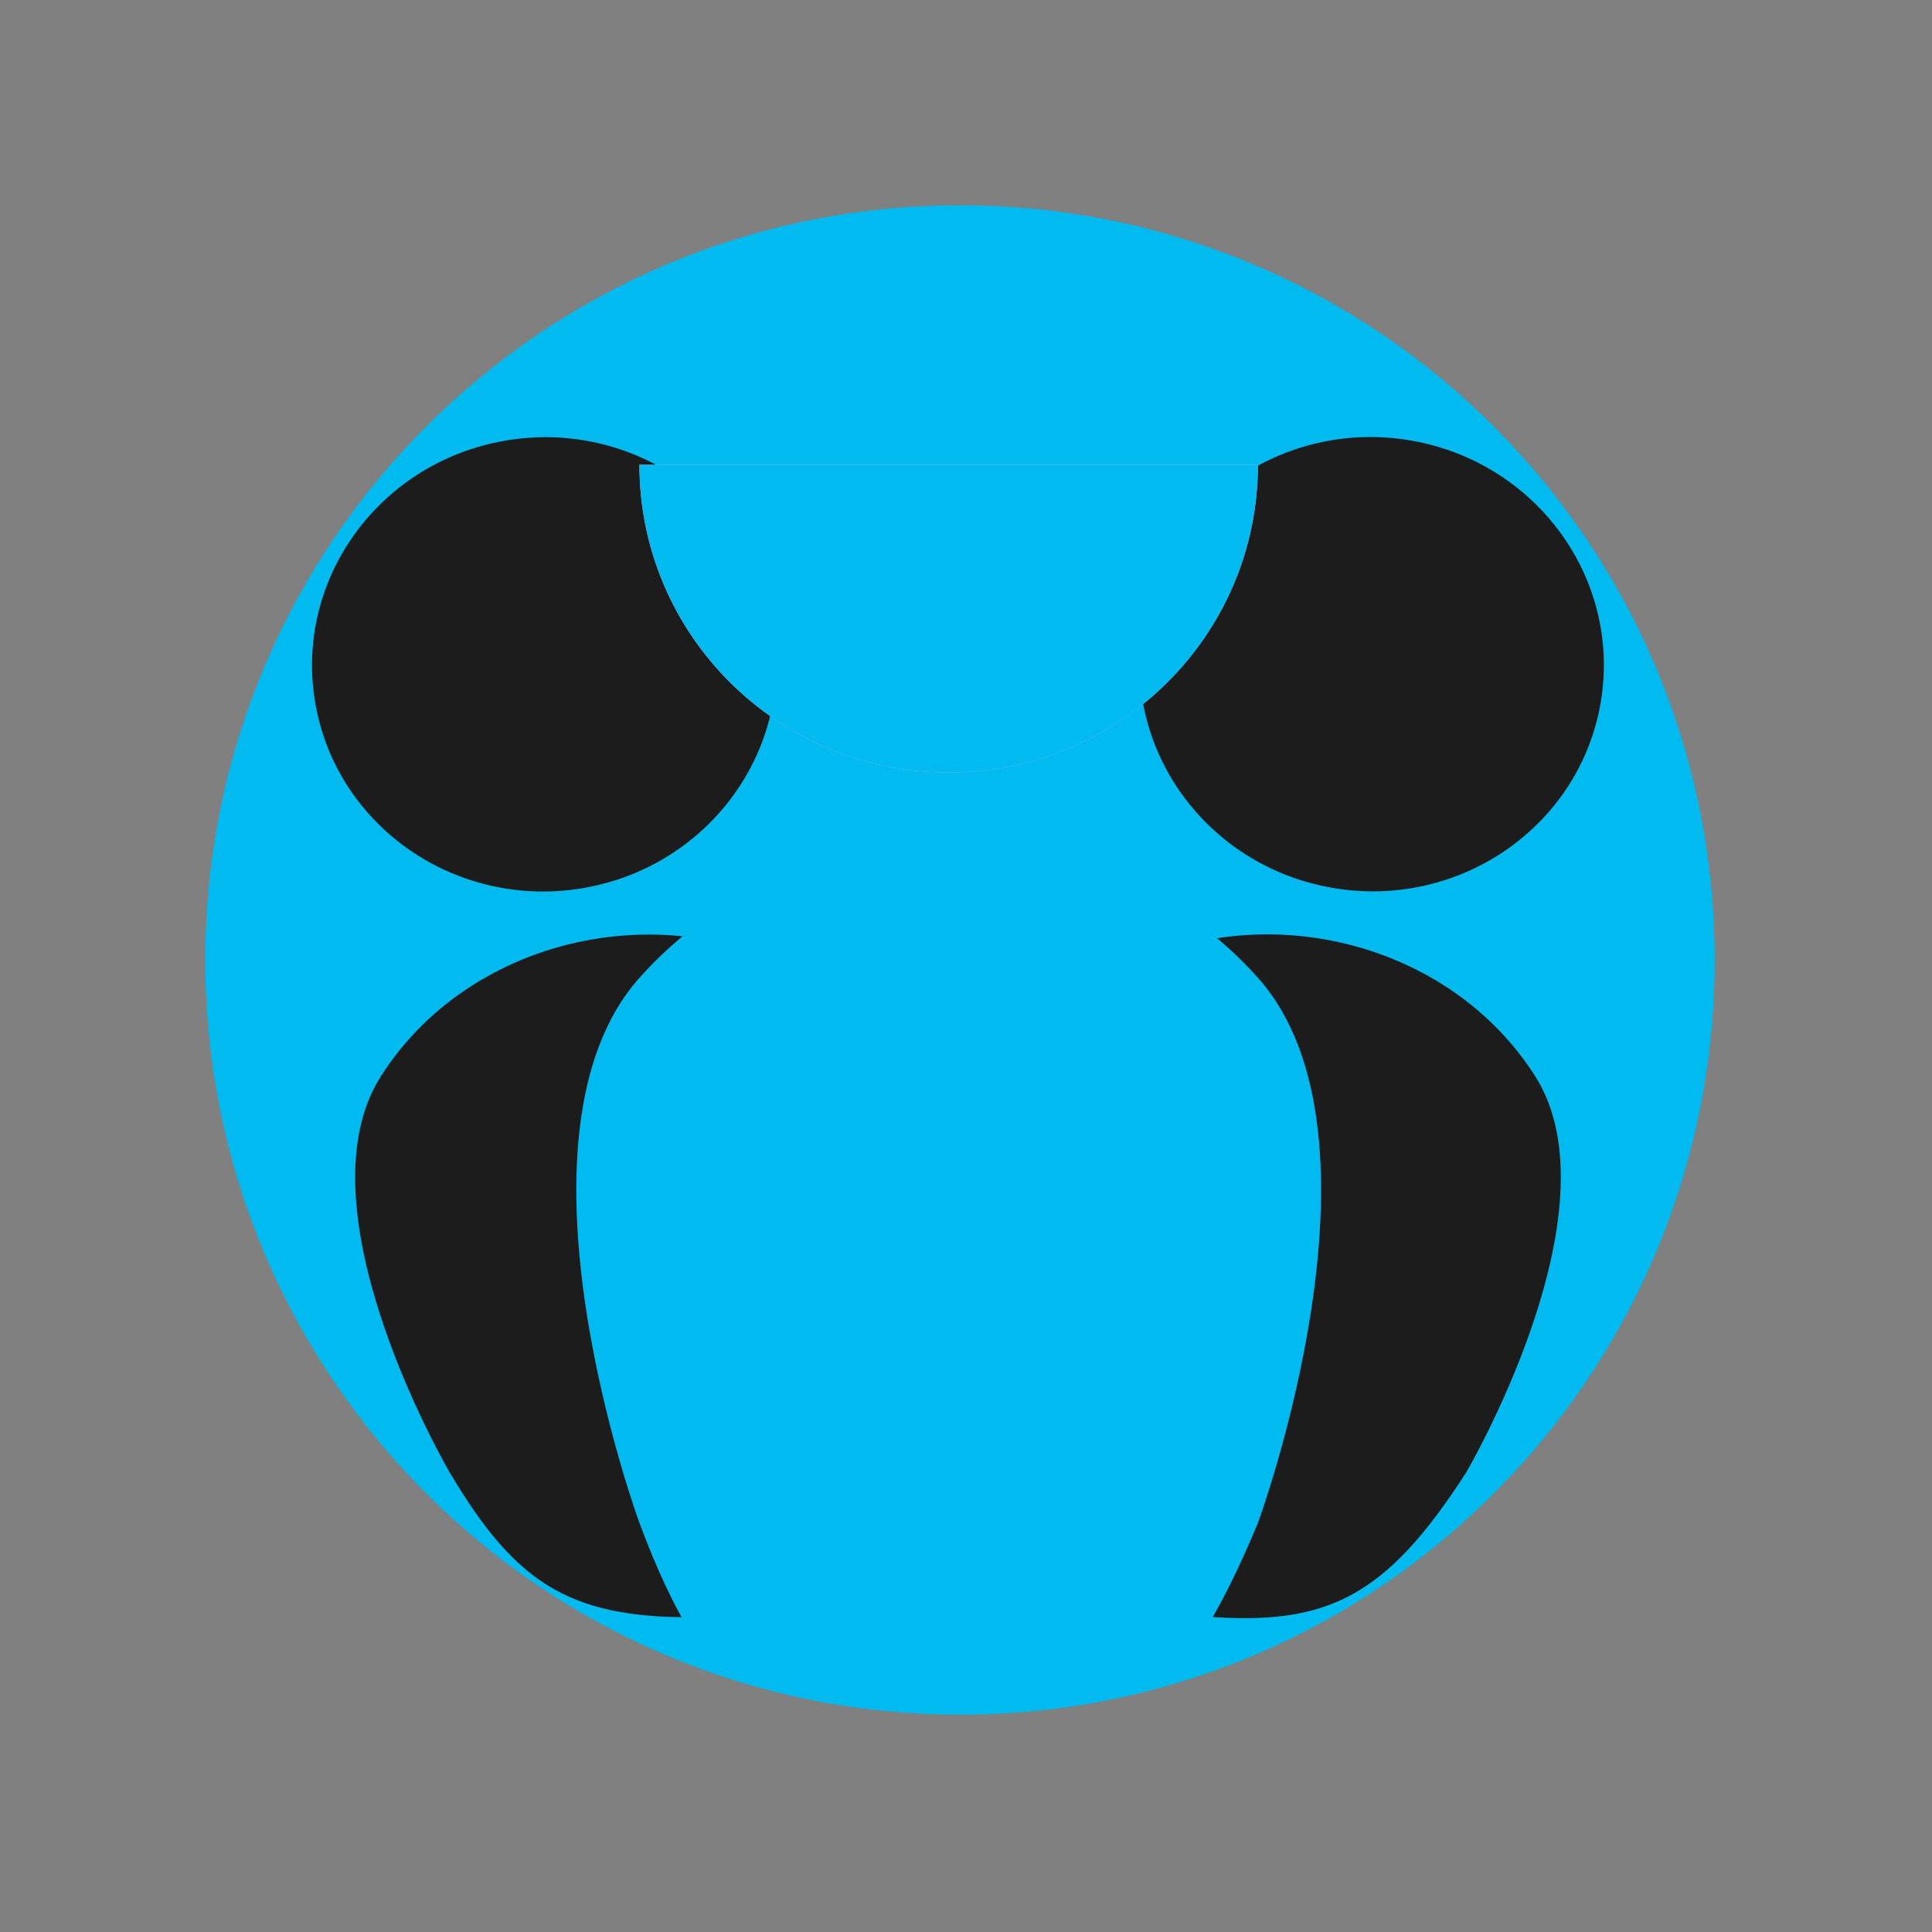 <svg width="160" height="160" viewBox="0 0 160 160" version="1.1" xmlns="http://www.w3.org/2000/svg" xmlns:xlink="http://www.w3.org/1999/xlink">
<rect x="0" y="0" width="160" height="160" fill="#808080" stroke="none"/>
<title>people-icon-c</title>
<desc>Created using Figma</desc>
<g id="Canvas" transform="translate(159 194)">
<g id="people-icon-c">
<g id="Rectangle">
<mask id="mask0_outline_ins">
<use xlink:href="#path0_fill" fill="white" transform="translate(-159 -194)"/>
</mask>
<g mask="url(#mask0_outline_ins)">
<use xlink:href="#path1_stroke_2x" transform="translate(-159 -194)" fill="#FFFFFF"/>
</g>
</g>
<g id="Ellipse">
<use xlink:href="#path2_fill" transform="translate(-142 -177)" fill="#01BAEF"/>
</g>
<g id="Group">
<g id="Group">
<g id="Union">
<mask id="mask1_outline_ins">
<use xlink:href="#path3_fill" fill="white" transform="matrix(0.973 -0.23 -0.234 -0.972 -139.046 -58.985)"/>
</mask>
<g mask="url(#mask1_outline_ins)">
<use xlink:href="#path4_stroke_2x" transform="matrix(0.973 -0.23 -0.234 -0.972 -139.046 -58.985)" fill="#1C1C1C"/>
</g>
</g>
<g id="Ellipse 2">
<mask id="mask2_outline_ins">
<use xlink:href="#path5_fill" fill="white" transform="matrix(0.973 -0.23 0.234 0.972 -154.818 -138.658)"/>
</mask>
<g mask="url(#mask2_outline_ins)">
<use xlink:href="#path6_stroke_2x" transform="matrix(0.973 -0.23 0.234 0.972 -154.818 -138.658)" fill="#1C1C1C"/>
</g>
</g>
</g>
<g id="Group">
<g id="Union">
<mask id="mask3_outline_ins">
<use xlink:href="#path7_fill" fill="white" transform="matrix(0.973 0.23 0.233 -0.972 -57.473 -67.843)"/>
</mask>
<g mask="url(#mask3_outline_ins)">
<use xlink:href="#path8_stroke_2x" transform="matrix(0.973 0.23 0.233 -0.972 -57.473 -67.843)" fill="#1C1C1C"/>
</g>
</g>
<g id="Ellipse 2">
<mask id="mask4_outline_ins">
<use xlink:href="#path9_fill" fill="white" transform="matrix(0.973 0.23 -0.233 0.972 -35.343 -146.014)"/>
</mask>
<g mask="url(#mask4_outline_ins)">
<use xlink:href="#path10_stroke_2x" transform="matrix(0.973 0.23 -0.233 0.972 -35.343 -146.014)" fill="#1C1C1C"/>
</g>
</g>
</g>
<g id="Group">
<g id="Union">
<use xlink:href="#path11_fill" transform="matrix(0.986 -0.169 -0.172 -0.985 -122.962 -56.193)" fill="#1C1C1C"/>
<mask id="mask5_outline_ins">
<use xlink:href="#path11_fill" fill="white" transform="matrix(0.986 -0.169 -0.172 -0.985 -122.962 -56.193)"/>
</mask>
<g mask="url(#mask5_outline_ins)">
<use xlink:href="#path12_stroke_2x" transform="matrix(0.986 -0.169 -0.172 -0.985 -122.962 -56.193)" fill="#1C1C1C"/>
</g>
</g>
<g id="Ellipse 2">
<use xlink:href="#path13_fill" transform="matrix(0.986 -0.169 0.172 0.985 -136.118 -154.258)" fill="#1C1C1C"/>
<mask id="mask6_outline_ins">
<use xlink:href="#path13_fill" fill="white" transform="matrix(0.986 -0.169 0.172 0.985 -136.118 -154.258)"/>
</mask>
<g mask="url(#mask6_outline_ins)">
<use xlink:href="#path14_stroke_2x" transform="matrix(0.986 -0.169 0.172 0.985 -136.118 -154.258)" fill="#1C1C1C"/>
</g>
</g>
</g>
<g id="Group">
<g id="Union">
<use xlink:href="#path15_fill" transform="matrix(0.986 0.169 0.172 -0.985 -82.017 -64.033)" fill="#1C1C1C"/>
<mask id="mask7_outline_ins">
<use xlink:href="#path15_fill" fill="white" transform="matrix(0.986 0.169 0.172 -0.985 -82.017 -64.033)"/>
</mask>
<g mask="url(#mask7_outline_ins)">
<use xlink:href="#path16_stroke_2x" transform="matrix(0.986 0.169 0.172 -0.985 -82.017 -64.033)" fill="#1C1C1C"/>
</g>
</g>
<g id="Ellipse 2">
<use xlink:href="#path17_fill" transform="matrix(0.986 0.169 -0.172 0.985 -61.126 -160.769)" fill="#1C1C1C"/>
<mask id="mask8_outline_ins">
<use xlink:href="#path17_fill" fill="white" transform="matrix(0.986 0.169 -0.172 0.985 -61.126 -160.769)"/>
</mask>
<g mask="url(#mask8_outline_ins)">
<use xlink:href="#path18_stroke_2x" transform="matrix(0.986 0.169 -0.172 0.985 -61.126 -160.769)" fill="#1C1C1C"/>
</g>
</g>
</g>
<g id="Rectangle 2">
<use xlink:href="#path19_fill" transform="matrix(1 0 0 -1 -111.274 -47)" fill="#01BAEF"/>
</g>
<g id="Rectangle 2">
<mask id="mask9_outline_ins">
<use xlink:href="#path20_fill" fill="white" transform="matrix(1 0 0 -1 -111.274 -47)"/>
</mask>
<g mask="url(#mask9_outline_ins)">
<use xlink:href="#path21_stroke_2x" transform="matrix(1 0 0 -1 -111.274 -47)" fill="#1C1C1C"/>
</g>
</g>
<g id="Ellipse 2">
<use xlink:href="#path22_fill" transform="translate(-106.044 -181)" fill="#F0ADFF"/>
<mask id="mask10_outline_ins">
<use xlink:href="#path22_fill" fill="white" transform="translate(-106.044 -181)"/>
</mask>
<g mask="url(#mask10_outline_ins)">
<use xlink:href="#path23_stroke_2x" transform="translate(-106.044 -181)" fill="#1C1C1C"/>
</g>
</g>
<g id="Ellipse 2">
<use xlink:href="#path22_fill" transform="translate(-106.044 -181)" fill="#01BAEF"/>
</g>
<g id="Ellipse 2">
<mask id="mask11_outline_ins">
<use xlink:href="#path24_fill" fill="white" transform="translate(-106.044 -181)"/>
</mask>
<g mask="url(#mask11_outline_ins)">
<use xlink:href="#path25_stroke_2x" transform="translate(-106.044 -181)" fill="#1C1C1C"/>
</g>
</g>
</g>
</g>
</g>
<defs>
<path id="path0_fill" d="M 0 0L 160 0L 160 160L 0 160L 0 0Z"/>
<path id="path1_stroke_2x" d="M 0 0L 0 -1L -1 -1L -1 0L 0 0ZM 160 0L 161 0L 161 -1L 160 -1L 160 0ZM 160 160L 160 161L 161 161L 161 160L 160 160ZM 0 160L -1 160L -1 161L 0 161L 0 160ZM 0 1L 160 1L 160 -1L 0 -1L 0 1ZM 159 0L 159 160L 161 160L 161 0L 159 0ZM 160 159L 0 159L 0 161L 160 161L 160 159ZM 1 160L 1 0L -1 0L -1 160L 1 160Z"/>
<path id="path2_fill" d="M 125 62.5C 125 97.018 97.018 125 62.5 125C 27.982 125 0 97.018 0 62.5C 0 27.982 27.982 0 62.5 0C 97.018 0 125 27.982 125 62.5Z"/>
<path id="path3_fill" d="M 3.269 12.642C 6.5 4.279 9.815 1.31 19.207 0C 27.638 0.766 31.28 3.299 35.286 12.642C 35.286 12.642 42.643 32.001 35.286 39.993C 26.991 49.005 11.565 49.005 3.269 39.993C -4.087 32.001 3.269 12.642 3.269 12.642Z"/>
<path id="path4_stroke_2x" d="M 3.269 12.642L 0.471 11.561L 0.468 11.569L 0.465 11.577L 3.269 12.642ZM 35.286 12.642L 38.091 11.577L 38.068 11.518L 38.044 11.46L 35.286 12.642ZM 35.286 39.993L 33.079 37.961L 33.079 37.961L 35.286 39.993ZM 3.269 39.993L 5.477 37.961L 5.477 37.961L 3.269 39.993ZM 19.207 0L 19.479 -2.988L 19.135 -3.019L 18.793 -2.971L 19.207 0ZM 35.286 12.642C 32.482 13.708 32.482 13.707 32.482 13.707C 32.482 13.707 32.481 13.706 32.481 13.706C 32.481 13.706 32.481 13.706 32.481 13.706C 32.482 13.708 32.482 13.709 32.483 13.712C 32.486 13.719 32.489 13.728 32.495 13.743C 32.507 13.776 32.523 13.819 32.547 13.884C 32.596 14.02 32.663 14.207 32.75 14.463C 32.931 14.989 33.17 15.716 33.444 16.644C 34.005 18.533 34.648 21.011 35.081 23.788C 35.524 26.582 35.735 29.343 35.41 31.998C 35.107 34.582 34.335 36.597 33.079 37.961L 37.494 42.025C 39.916 39.394 40.983 35.992 41.369 32.698C 41.734 29.476 41.485 25.898 41.008 22.854C 40.523 19.792 39.787 16.93 39.197 14.94C 38.897 13.928 38.619 13.08 38.426 12.517C 38.327 12.228 38.243 11.991 38.188 11.84C 38.159 11.76 38.135 11.694 38.12 11.654C 38.111 11.632 38.104 11.612 38.1 11.601C 38.098 11.595 38.095 11.589 38.094 11.585C 38.093 11.583 38.093 11.581 38.092 11.58C 38.092 11.579 38.092 11.579 38.091 11.578C 38.091 11.578 38.091 11.577 35.286 12.642ZM 33.079 37.961C 25.972 45.683 12.584 45.683 5.477 37.961L 1.062 42.025C 10.546 52.328 28.01 52.328 37.494 42.025L 33.079 37.961ZM 5.477 37.961C 4.22 36.597 3.449 34.582 3.146 31.998C 2.82 29.343 3.032 26.582 3.474 23.788C 3.908 21.011 4.551 18.533 5.111 16.644C 5.386 15.716 5.625 14.989 5.806 14.463C 5.893 14.207 5.96 14.02 6.009 13.884C 6.032 13.819 6.049 13.776 6.061 13.743C 6.066 13.728 6.07 13.719 6.072 13.712C 6.074 13.709 6.074 13.708 6.074 13.706C 6.075 13.706 6.074 13.706 6.074 13.706C 6.074 13.706 6.074 13.707 6.074 13.707C 6.074 13.707 6.074 13.708 3.269 12.642C 0.465 11.577 0.465 11.578 0.464 11.578C 0.464 11.579 0.464 11.579 0.464 11.58C 0.463 11.581 0.463 11.583 0.462 11.585C 0.461 11.589 0.458 11.595 0.456 11.601C 0.452 11.612 0.444 11.632 0.436 11.654C 0.421 11.694 0.397 11.76 0.368 11.84C 0.313 11.991 0.229 12.228 0.13 12.517C -0.063 13.08 -0.341 13.928 -0.641 14.94C -1.231 16.93 -1.967 19.792 -2.453 22.854C -2.929 25.898 -3.178 29.476 -2.814 32.698C -2.427 35.992 -1.36 39.394 1.062 42.025L 5.477 37.961ZM 6.068 13.723C 7.623 9.699 9.025 7.459 10.817 6.006C 12.6 4.561 15.138 3.597 19.622 2.971L 18.793 -2.971C 13.884 -2.286 10.068 -1.111 7.038 1.346C 4.017 3.796 2.147 7.223 0.471 11.561L 6.068 13.723ZM 18.936 2.988C 22.928 3.351 25.274 4.096 27.076 5.483C 28.926 6.906 30.59 9.301 32.529 13.825L 38.044 11.46C 35.977 6.641 33.816 3.098 30.736 0.727C 27.608 -1.679 23.918 -2.584 19.479 -2.988L 18.936 2.988Z"/>
<path id="path5_fill" d="M 32.017 15.439C 32.017 23.966 24.85 30.878 16.009 30.878C 7.167 30.878 0 23.966 0 15.439C 0 6.912 7.167 0 16.009 0C 24.85 0 32.017 6.912 32.017 15.439Z"/>
<path id="path6_stroke_2x" d="M 29.017 15.439C 29.017 22.207 23.296 27.878 16.009 27.878L 16.009 33.878C 26.403 33.878 35.017 25.724 35.017 15.439L 29.017 15.439ZM 16.009 27.878C 8.721 27.878 3 22.207 3 15.439L -3 15.439C -3 25.724 5.614 33.878 16.009 33.878L 16.009 27.878ZM 3 15.439C 3 8.671 8.721 3 16.009 3L 16.009 -3C 5.614 -3 -3 5.154 -3 15.439L 3 15.439ZM 16.009 3C 23.296 3 29.017 8.671 29.017 15.439L 35.017 15.439C 35.017 5.154 26.403 -3 16.009 -3L 16.009 3Z"/>
<path id="path7_fill" d="M 3.269 12.642C 6.5 4.279 9.815 1.31 19.207 0C 27.638 0.766 31.28 3.299 35.286 12.642C 35.286 12.642 42.643 32.001 35.286 39.993C 26.991 49.005 11.565 49.005 3.269 39.993C -4.087 32.001 3.269 12.642 3.269 12.642Z"/>
<path id="path8_stroke_2x" d="M 3.269 12.642L 0.471 11.561L 0.468 11.569L 0.465 11.577L 3.269 12.642ZM 35.286 12.642L 38.091 11.577L 38.068 11.518L 38.044 11.46L 35.286 12.642ZM 35.286 39.993L 33.079 37.961L 33.079 37.961L 35.286 39.993ZM 3.269 39.993L 5.477 37.961L 5.477 37.961L 3.269 39.993ZM 19.207 0L 19.479 -2.988L 19.135 -3.019L 18.793 -2.971L 19.207 0ZM 35.286 12.642C 32.482 13.708 32.482 13.707 32.482 13.707C 32.482 13.707 32.481 13.706 32.481 13.706C 32.481 13.706 32.481 13.706 32.481 13.706C 32.482 13.708 32.482 13.709 32.483 13.712C 32.486 13.719 32.489 13.728 32.495 13.743C 32.507 13.776 32.523 13.819 32.547 13.884C 32.596 14.02 32.663 14.207 32.75 14.463C 32.931 14.989 33.17 15.716 33.444 16.644C 34.005 18.533 34.648 21.011 35.081 23.788C 35.524 26.582 35.735 29.343 35.41 31.998C 35.107 34.582 34.335 36.597 33.079 37.961L 37.494 42.025C 39.916 39.394 40.983 35.992 41.369 32.698C 41.734 29.476 41.485 25.898 41.008 22.854C 40.523 19.792 39.787 16.93 39.197 14.94C 38.897 13.928 38.619 13.08 38.426 12.517C 38.327 12.228 38.243 11.991 38.188 11.84C 38.159 11.76 38.135 11.694 38.12 11.654C 38.111 11.632 38.104 11.612 38.1 11.601C 38.098 11.595 38.095 11.589 38.094 11.585C 38.093 11.583 38.093 11.581 38.092 11.58C 38.092 11.579 38.092 11.579 38.091 11.578C 38.091 11.578 38.091 11.577 35.286 12.642ZM 33.079 37.961C 25.972 45.683 12.584 45.683 5.477 37.961L 1.062 42.025C 10.546 52.328 28.01 52.328 37.494 42.025L 33.079 37.961ZM 5.477 37.961C 4.22 36.597 3.449 34.582 3.146 31.998C 2.82 29.343 3.032 26.582 3.474 23.788C 3.908 21.011 4.551 18.533 5.111 16.644C 5.386 15.716 5.625 14.989 5.806 14.463C 5.893 14.207 5.96 14.02 6.009 13.884C 6.032 13.819 6.049 13.776 6.061 13.743C 6.066 13.728 6.07 13.719 6.072 13.712C 6.074 13.709 6.074 13.708 6.074 13.706C 6.075 13.706 6.074 13.706 6.074 13.706C 6.074 13.706 6.074 13.707 6.074 13.707C 6.074 13.707 6.074 13.708 3.269 12.642C 0.465 11.577 0.465 11.578 0.464 11.578C 0.464 11.579 0.464 11.579 0.464 11.58C 0.463 11.581 0.463 11.583 0.462 11.585C 0.461 11.589 0.458 11.595 0.456 11.601C 0.452 11.612 0.444 11.632 0.436 11.654C 0.421 11.694 0.397 11.76 0.368 11.84C 0.313 11.991 0.229 12.228 0.13 12.517C -0.063 13.08 -0.341 13.928 -0.641 14.94C -1.231 16.93 -1.967 19.792 -2.453 22.854C -2.929 25.898 -3.178 29.476 -2.814 32.698C -2.427 35.992 -1.36 39.394 1.062 42.025L 5.477 37.961ZM 6.068 13.723C 7.623 9.699 9.025 7.459 10.817 6.006C 12.6 4.561 15.138 3.597 19.622 2.971L 18.793 -2.971C 13.884 -2.286 10.068 -1.111 7.038 1.346C 4.017 3.796 2.147 7.223 0.471 11.561L 6.068 13.723ZM 18.936 2.988C 22.928 3.351 25.274 4.096 27.076 5.483C 28.926 6.906 30.59 9.301 32.529 13.825L 38.044 11.46C 35.977 6.641 33.816 3.098 30.736 0.727C 27.608 -1.679 23.918 -2.584 19.479 -2.988L 18.936 2.988Z"/>
<path id="path9_fill" d="M 32.017 15.439C 32.017 23.966 24.85 30.878 16.009 30.878C 7.167 30.878 0 23.966 0 15.439C 0 6.912 7.167 0 16.009 0C 24.85 0 32.017 6.912 32.017 15.439Z"/>
<path id="path10_stroke_2x" d="M 29.017 15.439C 29.017 22.207 23.296 27.878 16.009 27.878L 16.009 33.878C 26.403 33.878 35.017 25.724 35.017 15.439L 29.017 15.439ZM 16.009 27.878C 8.721 27.878 3 22.207 3 15.439L -3 15.439C -3 25.724 5.614 33.878 16.009 33.878L 16.009 27.878ZM 3 15.439C 3 8.671 8.721 3 16.009 3L 16.009 -3C 5.614 -3 -3 5.154 -3 15.439L 3 15.439ZM 16.009 3C 23.296 3 29.017 8.671 29.017 15.439L 35.017 15.439C 35.017 5.154 26.403 -3 16.009 -3L 16.009 3Z"/>
<path id="path11_fill" d="M 3.926 15.401C 7.806 5.213 11.786 1.596 23.064 0C 33.189 0.934 37.562 4.019 42.373 15.401C 42.373 15.401 51.206 38.985 42.373 48.72C 32.411 59.699 13.888 59.699 3.926 48.72C -4.907 38.985 3.926 15.401 3.926 15.401Z"/>
<path id="path12_stroke_2x" d="M 3.926 15.401L 1.122 14.334L 1.119 14.341L 1.117 14.349L 3.926 15.401ZM 42.373 15.401L 45.182 14.349L 45.16 14.29L 45.136 14.233L 42.373 15.401ZM 42.373 48.72L 40.151 46.704L 40.151 46.704L 42.373 48.72ZM 3.926 48.72L 6.148 46.704L 6.148 46.704L 3.926 48.72ZM 23.064 0L 23.34 -2.987L 22.991 -3.02L 22.644 -2.97L 23.064 0ZM 42.373 15.401C 39.563 16.453 39.563 16.453 39.563 16.452C 39.563 16.452 39.563 16.452 39.563 16.452C 39.563 16.452 39.563 16.452 39.563 16.453C 39.564 16.455 39.564 16.456 39.566 16.46C 39.569 16.47 39.574 16.482 39.581 16.5C 39.596 16.542 39.616 16.597 39.645 16.677C 39.704 16.845 39.786 17.078 39.893 17.394C 40.111 18.04 40.403 18.939 40.735 20.079C 41.411 22.392 42.194 25.454 42.721 28.87C 43.256 32.304 43.514 35.761 43.119 39.062C 42.745 42.294 41.784 44.904 40.151 46.704L 44.594 50.736C 47.378 47.668 48.625 43.679 49.08 39.752C 49.513 35.893 49.218 31.629 48.65 27.95C 48.072 24.253 47.199 20.811 46.495 18.397C 46.137 17.174 45.808 16.155 45.577 15.473C 45.459 15.125 45.36 14.842 45.295 14.659C 45.261 14.564 45.233 14.486 45.215 14.438C 45.205 14.412 45.197 14.389 45.192 14.376C 45.19 14.369 45.187 14.362 45.186 14.358C 45.185 14.356 45.184 14.354 45.184 14.352C 45.183 14.352 45.183 14.351 45.183 14.35C 45.182 14.35 45.182 14.349 42.373 15.401ZM 40.151 46.704C 31.38 56.371 14.919 56.371 6.148 46.704L 1.704 50.736C 12.856 63.027 33.442 63.027 44.594 50.736L 40.151 46.704ZM 6.148 46.704C 4.515 44.904 3.553 42.294 3.179 39.062C 2.785 35.761 3.042 32.304 3.578 28.87C 4.105 25.454 4.888 22.392 5.563 20.079C 5.896 18.939 6.188 18.04 6.406 17.394C 6.512 17.078 6.594 16.845 6.654 16.677C 6.683 16.597 6.703 16.542 6.718 16.5C 6.725 16.482 6.729 16.47 6.733 16.46C 6.734 16.456 6.735 16.455 6.736 16.453C 6.736 16.452 6.736 16.452 6.736 16.452C 6.736 16.452 6.736 16.452 6.736 16.452C 6.736 16.453 6.735 16.453 3.926 15.401C 1.117 14.349 1.116 14.35 1.116 14.35C 1.116 14.351 1.116 14.352 1.115 14.352C 1.115 14.354 1.114 14.356 1.113 14.358C 1.112 14.362 1.109 14.369 1.106 14.376C 1.101 14.389 1.093 14.412 1.084 14.438C 1.066 14.486 1.038 14.564 1.004 14.659C 0.938 14.842 0.839 15.125 0.721 15.473C 0.491 16.155 0.162 17.174 -0.196 18.397C -0.9 20.811 -1.774 24.253 -2.351 27.95C -2.92 31.629 -3.214 35.893 -2.781 39.752C -2.326 43.679 -1.079 47.668 1.704 50.736L 6.148 46.704ZM 6.73 16.469C 8.611 11.527 10.347 8.671 12.627 6.795C 14.892 4.932 18.063 3.738 23.485 2.97L 22.644 -2.97C 16.787 -2.141 12.329 -0.729 8.815 2.162C 5.315 5.041 3.12 9.087 1.122 14.334L 6.73 16.469ZM 22.789 2.987C 27.622 3.433 30.569 4.355 32.865 6.147C 35.214 7.981 37.265 11.022 39.609 16.569L 45.136 14.233C 42.67 8.398 40.129 4.206 36.557 1.418C 32.932 -1.412 28.631 -2.499 23.34 -2.987L 22.789 2.987Z"/>
<path id="path13_fill" d="M 38.447 18.808C 38.447 29.195 29.84 37.616 19.223 37.616C 8.607 37.616 0 29.195 0 18.808C 0 8.421 8.607 0 19.223 0C 29.84 0 38.447 8.421 38.447 18.808Z"/>
<path id="path14_stroke_2x" d="M 35.447 18.808C 35.447 27.477 28.245 34.616 19.223 34.616L 19.223 40.616C 31.435 40.616 41.447 30.914 41.447 18.808L 35.447 18.808ZM 19.223 34.616C 10.201 34.616 3 27.477 3 18.808L -3 18.808C -3 30.914 7.012 40.616 19.223 40.616L 19.223 34.616ZM 3 18.808C 3 10.139 10.201 3 19.223 3L 19.223 -3C 7.012 -3 -3 6.702 -3 18.808L 3 18.808ZM 19.223 3C 28.245 3 35.447 10.139 35.447 18.808L 41.447 18.808C 41.447 6.702 31.435 -3 19.223 -3L 19.223 3Z"/>
<path id="path15_fill" d="M 3.926 15.401C 7.806 5.213 11.786 1.596 23.064 0C 33.189 0.934 37.562 4.019 42.373 15.401C 42.373 15.401 51.206 38.985 42.373 48.72C 32.411 59.699 13.888 59.699 3.926 48.72C -4.907 38.985 3.926 15.401 3.926 15.401Z"/>
<path id="path16_stroke_2x" d="M 3.926 15.401L 1.122 14.334L 1.119 14.341L 1.117 14.349L 3.926 15.401ZM 42.373 15.401L 45.182 14.349L 45.16 14.29L 45.136 14.233L 42.373 15.401ZM 42.373 48.72L 40.151 46.704L 40.151 46.704L 42.373 48.72ZM 3.926 48.72L 6.148 46.704L 6.148 46.704L 3.926 48.72ZM 23.064 0L 23.34 -2.987L 22.991 -3.02L 22.644 -2.97L 23.064 0ZM 42.373 15.401C 39.563 16.453 39.563 16.453 39.563 16.452C 39.563 16.452 39.563 16.452 39.563 16.452C 39.563 16.452 39.563 16.452 39.563 16.453C 39.564 16.455 39.564 16.456 39.566 16.46C 39.569 16.47 39.574 16.482 39.581 16.5C 39.596 16.542 39.616 16.597 39.645 16.677C 39.704 16.845 39.786 17.078 39.893 17.394C 40.111 18.04 40.403 18.939 40.735 20.079C 41.411 22.392 42.194 25.454 42.721 28.87C 43.256 32.304 43.514 35.761 43.119 39.062C 42.745 42.294 41.784 44.904 40.151 46.704L 44.594 50.736C 47.378 47.668 48.625 43.679 49.08 39.752C 49.513 35.893 49.218 31.629 48.65 27.95C 48.072 24.253 47.199 20.811 46.495 18.397C 46.137 17.174 45.808 16.155 45.577 15.473C 45.459 15.125 45.36 14.842 45.295 14.659C 45.261 14.564 45.233 14.486 45.215 14.438C 45.206 14.412 45.197 14.389 45.192 14.376C 45.19 14.369 45.187 14.362 45.186 14.358C 45.185 14.356 45.184 14.354 45.184 14.352C 45.183 14.352 45.183 14.351 45.183 14.35C 45.182 14.35 45.182 14.349 42.373 15.401ZM 40.151 46.704C 31.38 56.371 14.919 56.371 6.148 46.704L 1.704 50.736C 12.856 63.027 33.442 63.027 44.594 50.736L 40.151 46.704ZM 6.148 46.704C 4.515 44.904 3.553 42.294 3.179 39.062C 2.785 35.761 3.042 32.304 3.578 28.87C 4.105 25.454 4.888 22.392 5.563 20.079C 5.896 18.939 6.188 18.04 6.406 17.394C 6.512 17.078 6.594 16.845 6.654 16.677C 6.683 16.597 6.703 16.542 6.718 16.5C 6.725 16.482 6.729 16.47 6.733 16.46C 6.734 16.456 6.735 16.455 6.736 16.453C 6.736 16.452 6.736 16.452 6.736 16.452C 6.736 16.452 6.736 16.452 6.736 16.452C 6.736 16.453 6.735 16.453 3.926 15.401C 1.117 14.349 1.116 14.35 1.116 14.35C 1.116 14.351 1.116 14.352 1.115 14.352C 1.115 14.354 1.114 14.356 1.113 14.358C 1.112 14.362 1.109 14.369 1.106 14.376C 1.101 14.389 1.093 14.412 1.084 14.438C 1.066 14.486 1.038 14.564 1.004 14.659C 0.938 14.842 0.839 15.125 0.721 15.473C 0.491 16.155 0.162 17.174 -0.196 18.397C -0.9 20.811 -1.774 24.253 -2.351 27.95C -2.92 31.629 -3.214 35.893 -2.781 39.752C -2.326 43.679 -1.079 47.668 1.704 50.736L 6.148 46.704ZM 6.73 16.469C 8.611 11.527 10.347 8.671 12.627 6.795C 14.892 4.932 18.063 3.738 23.485 2.97L 22.644 -2.97C 16.787 -2.141 12.329 -0.729 8.815 2.162C 5.315 5.041 3.12 9.087 1.122 14.334L 6.73 16.469ZM 22.789 2.987C 27.622 3.433 30.569 4.355 32.865 6.147C 35.214 7.981 37.265 11.022 39.609 16.569L 45.136 14.233C 42.67 8.398 40.129 4.206 36.557 1.418C 32.932 -1.412 28.631 -2.499 23.34 -2.987L 22.789 2.987Z"/>
<path id="path17_fill" d="M 38.447 18.808C 38.447 29.195 29.84 37.616 19.223 37.616C 8.607 37.616 0 29.195 0 18.808C 0 8.421 8.607 0 19.223 0C 29.84 0 38.447 8.421 38.447 18.808Z"/>
<path id="path18_stroke_2x" d="M 35.447 18.808C 35.447 27.477 28.245 34.616 19.223 34.616L 19.223 40.616C 31.435 40.616 41.447 30.914 41.447 18.808L 35.447 18.808ZM 19.223 34.616C 10.201 34.616 3 27.477 3 18.808L -3 18.808C -3 30.914 7.012 40.616 19.223 40.616L 19.223 34.616ZM 3 18.808C 3 10.139 10.201 3 19.223 3L 19.223 -3C 7.012 -3 -3 6.702 -3 18.808L 3 18.808ZM 19.223 3C 28.245 3 35.447 10.139 35.447 18.808L 41.447 18.808C 41.447 6.702 31.435 -3 19.223 -3L 19.223 3Z"/>
<path id="path19_fill" fill-rule="evenodd" d="M 56.448 66.027C 68.216 52.833 56.448 20.872 56.448 20.872C 54.839 16.999 53.267 13.835 51.601 11.248C 51.155 10.556 50.702 9.904 50.24 9.292L 11.188 9.292C 10.708 9.906 10.248 10.557 9.804 11.248C 8.129 13.85 6.674 17.013 5.23 20.872C 5.23 20.872 -6.538 52.833 5.23 66.027C 18.501 80.906 43.178 80.906 56.448 66.027Z"/>
<path id="path20_fill" d="M 56.448 66.027C 68.216 52.833 56.448 20.872 56.448 20.872C 54.839 16.999 53.267 13.835 51.601 11.248C 46.631 3.531 40.827 0.948 30.726 0C 21.015 1.398 15.365 3.94 11.188 9.292C 10.708 9.906 10.248 10.557 9.804 11.248C 8.129 13.85 6.674 17.013 5.23 20.872C 5.23 20.872 -6.538 52.833 5.23 66.027C 18.501 80.906 43.178 80.906 56.448 66.027Z"/>
<path id="path21_stroke_2x" d="M 56.448 20.872L 59.264 19.835L 59.242 19.778L 59.219 19.721L 56.448 20.872ZM 56.448 66.027L 54.21 64.03L 54.21 64.03L 56.448 66.027ZM 5.23 66.027L 7.469 64.03L 7.469 64.03L 5.23 66.027ZM 5.23 20.872L 2.421 19.82L 2.418 19.828L 2.415 19.835L 5.23 20.872ZM 9.804 11.248L 7.281 9.625L 7.281 9.625L 9.804 11.248ZM 30.726 0L 31.006 -2.987L 30.651 -3.02L 30.299 -2.969L 30.726 0ZM 51.601 11.248L 54.123 9.624L 54.123 9.624L 51.601 11.248ZM 11.188 9.292L 8.823 7.446L 8.823 7.446L 11.188 9.292ZM 56.448 20.872C 53.633 21.909 53.633 21.908 53.633 21.908C 53.633 21.908 53.633 21.907 53.633 21.907C 53.633 21.908 53.633 21.908 53.633 21.909C 53.635 21.912 53.636 21.916 53.638 21.922C 53.643 21.935 53.649 21.953 53.659 21.98C 53.68 22.037 53.708 22.117 53.747 22.228C 53.828 22.458 53.94 22.783 54.084 23.217C 54.377 24.099 54.772 25.34 55.22 26.9C 56.125 30.053 57.185 34.273 57.896 38.954C 58.615 43.653 58.965 48.489 58.432 53.066C 57.919 57.579 56.586 61.366 54.21 64.03L 58.687 68.024C 62.195 64.091 63.804 58.935 64.394 53.744C 64.964 48.618 64.579 42.99 63.827 38.049C 63.067 33.091 61.92 28.496 60.987 25.244C 60.515 23.602 60.083 22.243 59.778 21.326C 59.623 20.859 59.494 20.485 59.408 20.24C 59.364 20.114 59.328 20.013 59.305 19.948C 59.292 19.914 59.282 19.886 59.276 19.869C 59.273 19.86 59.269 19.851 59.268 19.846C 59.267 19.844 59.266 19.841 59.265 19.84C 59.265 19.839 59.264 19.838 59.264 19.837C 59.264 19.836 59.264 19.835 56.448 20.872ZM 54.21 64.03C 42.132 77.572 19.547 77.572 7.469 64.03L 2.991 68.024C 17.455 84.24 44.224 84.24 58.687 68.024L 54.21 64.03ZM 7.469 64.03C 5.093 61.366 3.759 57.579 3.246 53.066C 2.713 48.489 3.063 43.653 3.783 38.954C 4.494 34.273 5.553 30.053 6.459 26.9C 6.906 25.34 7.302 24.099 7.595 23.217C 7.738 22.783 7.851 22.458 7.931 22.228C 7.971 22.117 7.999 22.037 8.02 21.98C 8.029 21.953 8.036 21.935 8.041 21.922C 8.043 21.916 8.044 21.912 8.045 21.909C 8.045 21.908 8.046 21.908 8.046 21.907C 8.046 21.907 8.046 21.908 8.046 21.908C 8.046 21.908 8.045 21.909 5.23 20.872C 2.415 19.835 2.415 19.836 2.414 19.837C 2.414 19.838 2.414 19.839 2.413 19.84C 2.413 19.841 2.412 19.844 2.411 19.846C 2.409 19.851 2.406 19.86 2.403 19.869C 2.396 19.886 2.386 19.914 2.374 19.948C 2.351 20.013 2.314 20.114 2.27 20.24C 2.184 20.485 2.055 20.859 1.9 21.326C 1.596 22.243 1.164 23.602 0.692 25.244C -0.241 28.496 -1.388 33.091 -2.148 38.049C -2.9 42.99 -3.285 48.618 -2.715 53.744C -2.125 58.935 -0.517 64.091 2.991 68.024L 7.469 64.03ZM 8.04 21.924C 9.444 18.167 10.76 15.292 12.327 12.872L 7.281 9.625C 5.499 12.408 3.905 15.86 2.421 19.82L 8.04 21.924ZM 30.446 2.987C 35.31 3.437 38.729 4.176 41.707 5.749C 44.678 7.255 46.802 9.299 49.079 12.873L 54.123 9.624C 51.43 5.48 48.167 2.374 44.468 0.422C 40.777 -1.463 36.243 -2.49 31.006 -2.987L 30.446 2.987ZM 49.079 12.873C 50.658 15.317 52.109 18.243 53.678 22.023L 59.219 19.721C 57.569 15.755 55.875 12.353 54.123 9.624L 49.079 12.873ZM 12.327 12.872C 12.736 12.235 13.117 11.695 13.553 11.138L 8.823 7.446C 8.3 8.117 7.761 8.88 7.281 9.625L 12.327 12.872ZM 13.553 11.138C 17.049 6.658 21.801 4.316 31.154 2.969L 30.299 -2.969C 20.228 -1.519 13.681 1.222 8.823 7.446L 13.553 11.138Z"/>
<path id="path22_fill" fill-rule="evenodd" d="M 25.609 50.978C 39.753 50.978 51.218 39.566 51.218 25.489L 0 25.489C 0 39.566 11.466 50.978 25.609 50.978Z"/>
<path id="path23_stroke_2x" d="M 1.5 25.489C 1.5 12.247 12.287 1.5 25.609 1.5L 25.609 -1.5C 10.644 -1.5 -1.5 10.577 -1.5 25.489L 1.5 25.489ZM 25.609 1.5C 38.931 1.5 49.718 12.247 49.718 25.489L 52.718 25.489C 52.718 10.577 40.575 -1.5 25.609 -1.5L 25.609 1.5ZM 51.218 25.489L 54.218 25.489L 54.218 22.489L 51.218 22.489L 51.218 25.489ZM 0 25.489L 0 22.489L -3 22.489L -3 25.489L 0 25.489ZM 48.218 25.489C 48.218 37.896 38.109 47.978 25.609 47.978L 25.609 53.978C 41.396 53.978 54.218 41.236 54.218 25.489L 48.218 25.489ZM 25.609 47.978C 13.109 47.978 3 37.896 3 25.489L -3 25.489C -3 41.236 9.822 53.978 25.609 53.978L 25.609 47.978ZM 0 28.489L 51.218 28.489L 51.218 22.489L 0 22.489L 0 28.489Z"/>
<path id="path24_fill" d="M 25.609 50.978C 39.753 50.978 51.218 39.566 51.218 25.489C 51.218 11.412 39.753 0 25.609 0C 11.466 0 0 11.412 0 25.489C 0 39.566 11.466 50.978 25.609 50.978Z"/>
<path id="path25_stroke_2x" d="M 48.218 25.489C 48.218 37.896 38.109 47.978 25.609 47.978L 25.609 53.978C 41.396 53.978 54.218 41.236 54.218 25.489L 48.218 25.489ZM 25.609 47.978C 13.109 47.978 3 37.896 3 25.489L -3 25.489C -3 41.236 9.822 53.978 25.609 53.978L 25.609 47.978ZM 3 25.489C 3 13.082 13.109 3 25.609 3L 25.609 -3C 9.822 -3 -3 9.742 -3 25.489L 3 25.489ZM 25.609 3C 38.109 3 48.218 13.082 48.218 25.489L 54.218 25.489C 54.218 9.742 41.396 -3 25.609 -3L 25.609 3Z"/>
</defs>
</svg>
